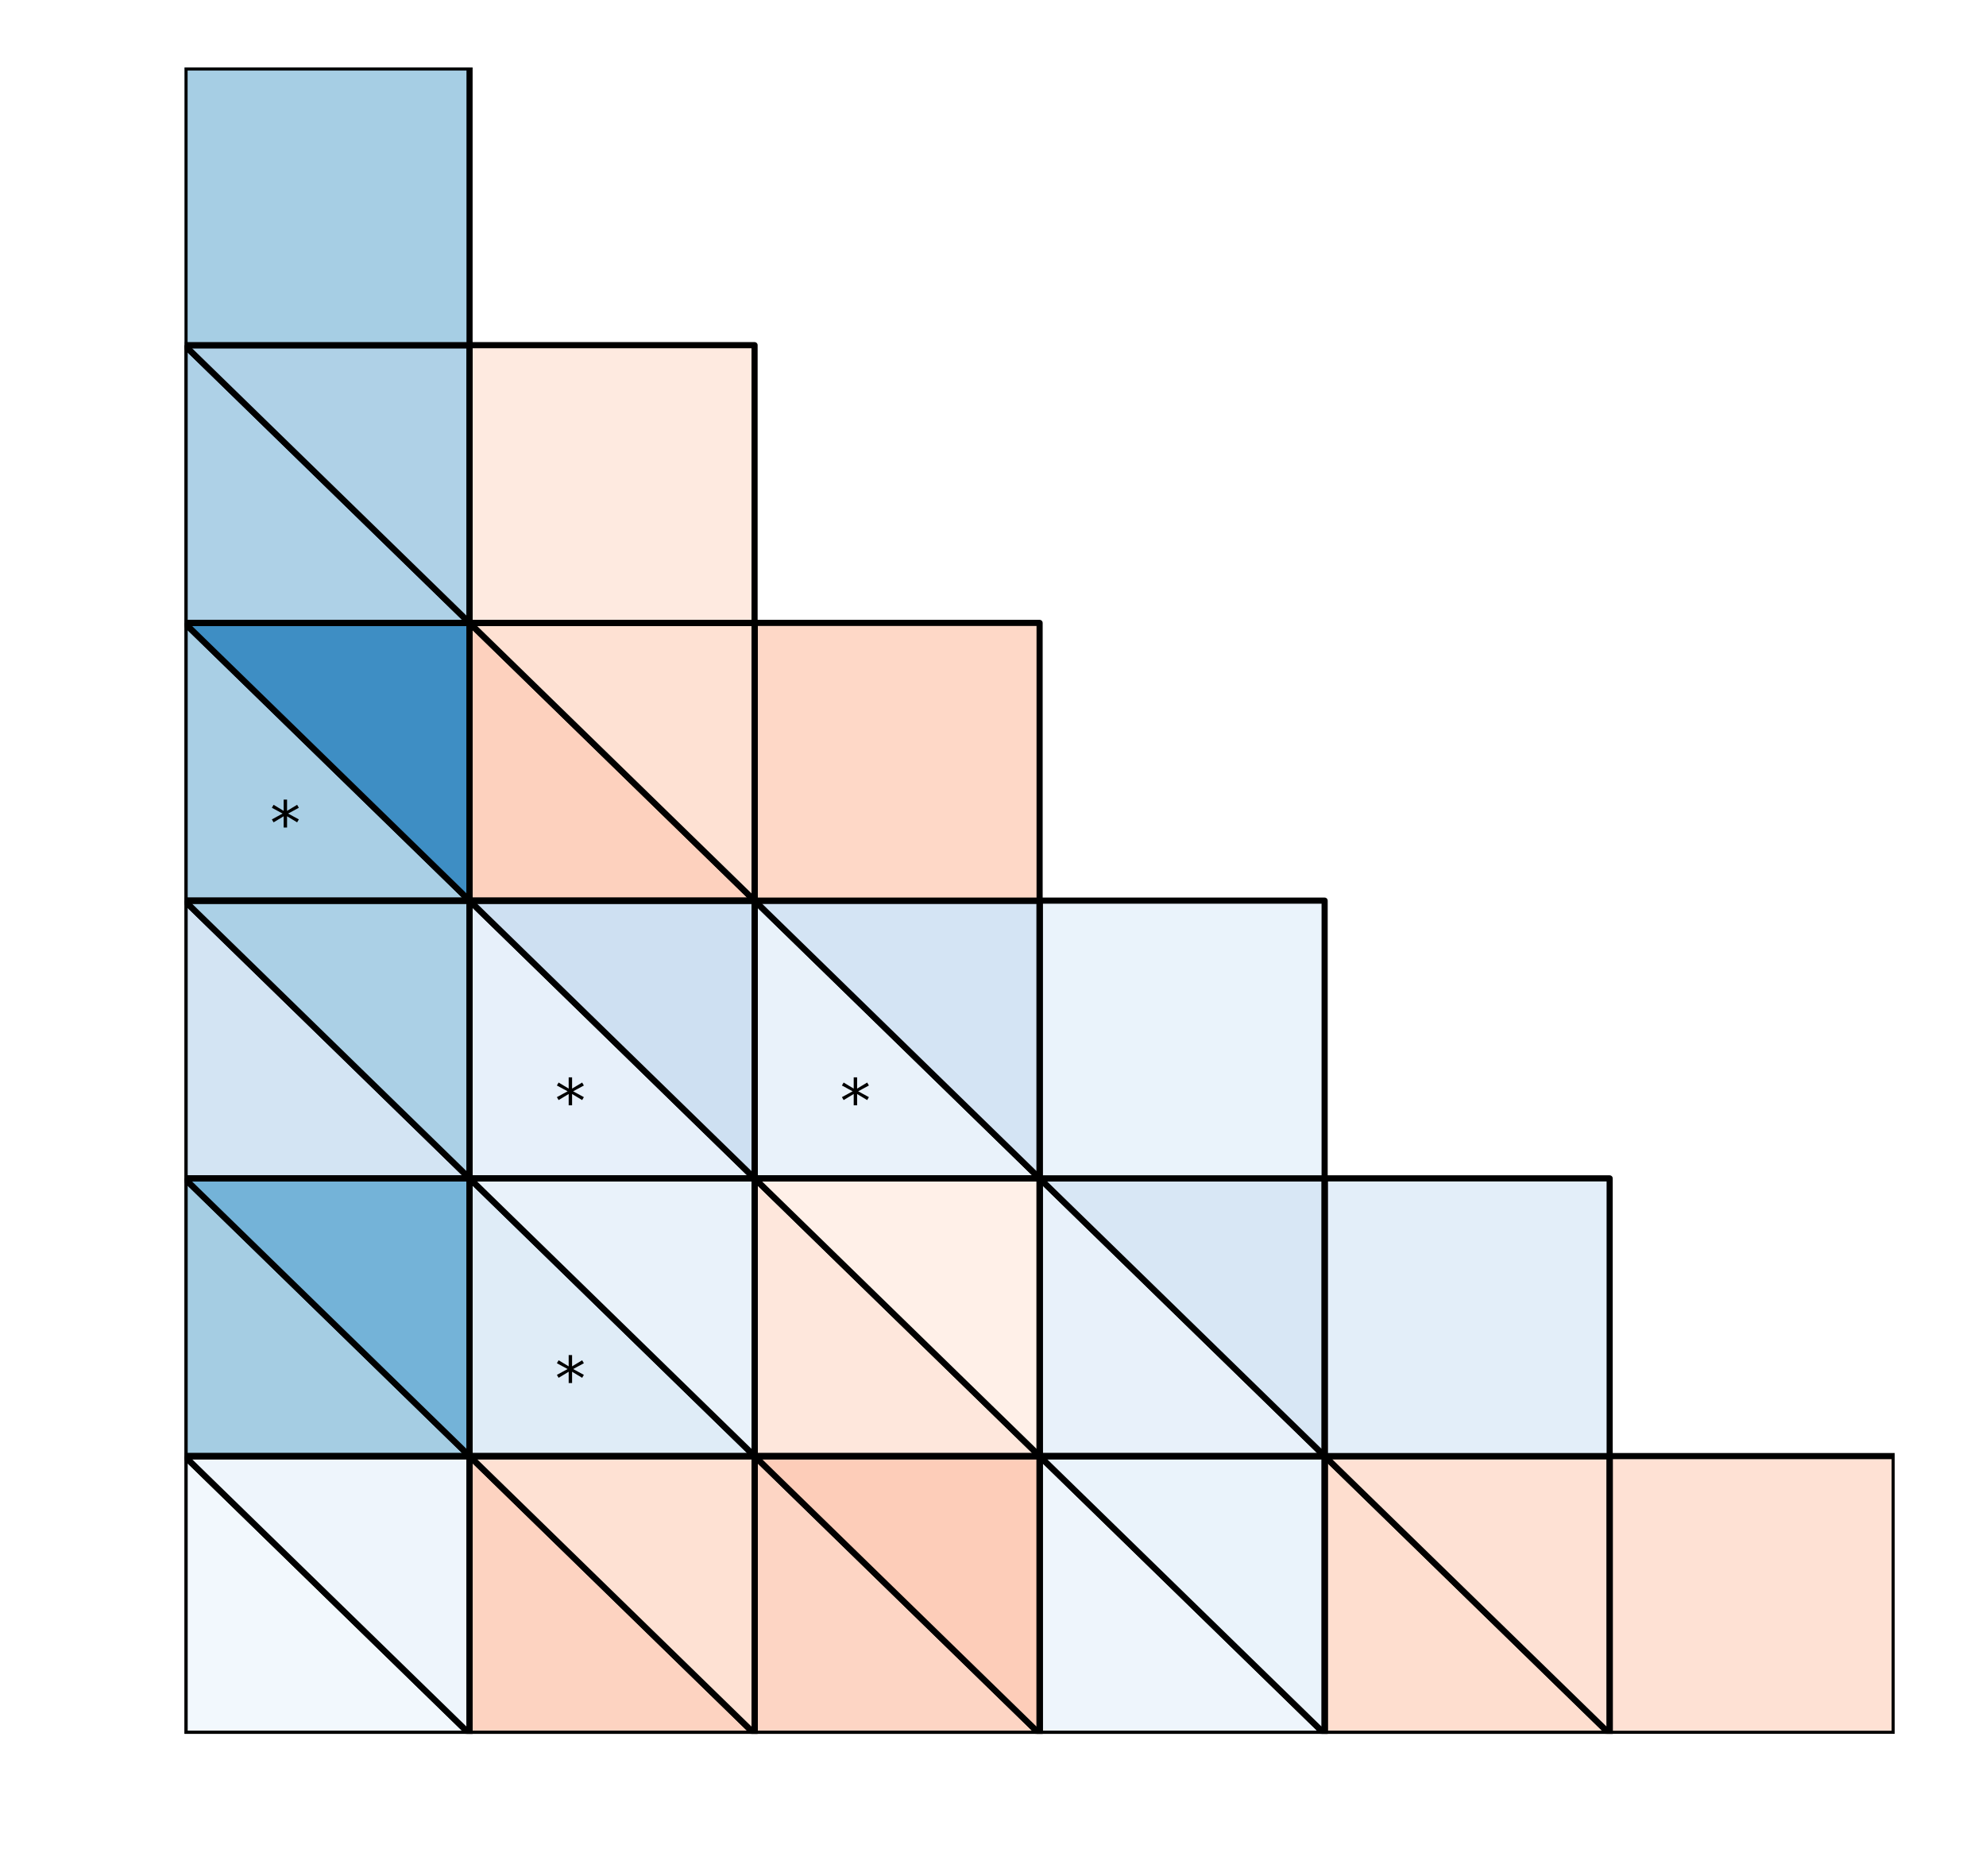 <?xml version="1.0" encoding="utf-8" standalone="no"?>
<!DOCTYPE svg PUBLIC "-//W3C//DTD SVG 1.1//EN"
  "http://www.w3.org/Graphics/SVG/1.1/DTD/svg11.dtd">
<!-- Created with matplotlib (http://matplotlib.org/) -->
<svg height="306pt" version="1.1" viewBox="0 0 324 306" width="324pt" xmlns="http://www.w3.org/2000/svg" xmlns:xlink="http://www.w3.org/1999/xlink">
 <defs>
  <style type="text/css">
*{stroke-linecap:butt;stroke-linejoin:round;}
  </style>
 </defs>
 <g id="figure_1">
  <g id="patch_1">
   <path d="M 0 306.677 
L 324.255 306.677 
L 324.255 0 
L 0 0 
z
" style="fill:#ffffff;"/>
  </g>
  <g id="axes_1">
   <g id="patch_2">
    <path clip-path="url(#pf8fcc1e66f)" d="M 309.103 282.799 
L 262.603 282.799 
L 262.603 237.499 
L 309.103 237.499 
z
" style="fill:#fee1d4;stroke:#000000;stroke-linejoin:miter;"/>
   </g>
   <g id="patch_3">
    <path clip-path="url(#pf8fcc1e66f)" d="M 262.603 282.799 
L 216.103 282.799 
L 216.103 237.499 
z
" style="fill:#fedecf;stroke:#000000;stroke-linejoin:miter;"/>
   </g>
   <g id="patch_4">
    <path clip-path="url(#pf8fcc1e66f)" d="M 262.603 282.799 
L 216.103 237.499 
L 262.603 237.499 
z
" style="fill:#fee1d4;stroke:#000000;stroke-linejoin:miter;"/>
   </g>
   <g id="patch_5">
    <path clip-path="url(#pf8fcc1e66f)" d="M 262.603 282.799 
L 216.103 282.799 
L 216.103 237.499 
L 262.603 237.499 
z
" style="fill:none;stroke:#000000;stroke-linejoin:miter;"/>
   </g>
   <g id="patch_6">
    <path clip-path="url(#pf8fcc1e66f)" d="M 216.103 282.799 
L 169.603 282.799 
L 169.603 237.499 
z
" style="fill:#eef5fc;stroke:#000000;stroke-linejoin:miter;"/>
   </g>
   <g id="patch_7">
    <path clip-path="url(#pf8fcc1e66f)" d="M 216.103 282.799 
L 169.603 237.499 
L 216.103 237.499 
z
" style="fill:#eaf3fb;stroke:#000000;stroke-linejoin:miter;"/>
   </g>
   <g id="patch_8">
    <path clip-path="url(#pf8fcc1e66f)" d="M 216.103 282.799 
L 169.603 282.799 
L 169.603 237.499 
L 216.103 237.499 
z
" style="fill:none;stroke:#000000;stroke-linejoin:miter;"/>
   </g>
   <g id="patch_9">
    <path clip-path="url(#pf8fcc1e66f)" d="M 169.603 282.799 
L 123.103 282.799 
L 123.103 237.499 
z
" style="fill:#fdd5c4;stroke:#000000;stroke-linejoin:miter;"/>
   </g>
   <g id="patch_10">
    <path clip-path="url(#pf8fcc1e66f)" d="M 169.603 282.799 
L 123.103 237.499 
L 169.603 237.499 
z
" style="fill:#fdcdb9;stroke:#000000;stroke-linejoin:miter;"/>
   </g>
   <g id="patch_11">
    <path clip-path="url(#pf8fcc1e66f)" d="M 169.603 282.799 
L 123.103 282.799 
L 123.103 237.499 
L 169.603 237.499 
z
" style="fill:none;stroke:#000000;stroke-linejoin:miter;"/>
   </g>
   <g id="patch_12">
    <path clip-path="url(#pf8fcc1e66f)" d="M 123.103 282.799 
L 76.603 282.799 
L 76.603 237.499 
z
" style="fill:#fdd3c1;stroke:#000000;stroke-linejoin:miter;"/>
   </g>
   <g id="patch_13">
    <path clip-path="url(#pf8fcc1e66f)" d="M 123.103 282.799 
L 76.603 237.499 
L 123.103 237.499 
z
" style="fill:#fee1d3;stroke:#000000;stroke-linejoin:miter;"/>
   </g>
   <g id="patch_14">
    <path clip-path="url(#pf8fcc1e66f)" d="M 123.103 282.799 
L 76.603 282.799 
L 76.603 237.499 
L 123.103 237.499 
z
" style="fill:none;stroke:#000000;stroke-linejoin:miter;"/>
   </g>
   <g id="patch_15">
    <path clip-path="url(#pf8fcc1e66f)" d="M 76.603 282.799 
L 30.103 282.799 
L 30.103 237.499 
z
" style="fill:#f2f8fd;stroke:#000000;stroke-linejoin:miter;"/>
   </g>
   <g id="patch_16">
    <path clip-path="url(#pf8fcc1e66f)" d="M 76.603 282.799 
L 30.103 237.499 
L 76.603 237.499 
z
" style="fill:#eef5fc;stroke:#000000;stroke-linejoin:miter;"/>
   </g>
   <g id="patch_17">
    <path clip-path="url(#pf8fcc1e66f)" d="M 76.603 282.799 
L 30.103 282.799 
L 30.103 237.499 
L 76.603 237.499 
z
" style="fill:none;stroke:#000000;stroke-linejoin:miter;"/>
   </g>
   <g id="patch_18">
    <path clip-path="url(#pf8fcc1e66f)" d="M 262.603 237.499 
L 216.103 237.499 
L 216.103 192.199 
L 262.603 192.199 
z
" style="fill:#e3eef9;stroke:#000000;stroke-linejoin:miter;"/>
   </g>
   <g id="patch_19">
    <path clip-path="url(#pf8fcc1e66f)" d="M 216.103 237.499 
L 169.603 237.499 
L 169.603 192.199 
z
" style="fill:#e8f1fa;stroke:#000000;stroke-linejoin:miter;"/>
   </g>
   <g id="patch_20">
    <path clip-path="url(#pf8fcc1e66f)" d="M 216.103 237.499 
L 169.603 192.199 
L 216.103 192.199 
z
" style="fill:#d8e7f5;stroke:#000000;stroke-linejoin:miter;"/>
   </g>
   <g id="patch_21">
    <path clip-path="url(#pf8fcc1e66f)" d="M 216.103 237.499 
L 169.603 237.499 
L 169.603 192.199 
L 216.103 192.199 
z
" style="fill:none;stroke:#000000;stroke-linejoin:miter;"/>
   </g>
   <g id="patch_22">
    <path clip-path="url(#pf8fcc1e66f)" d="M 169.603 237.499 
L 123.103 237.499 
L 123.103 192.199 
z
" style="fill:#fee7dc;stroke:#000000;stroke-linejoin:miter;"/>
   </g>
   <g id="patch_23">
    <path clip-path="url(#pf8fcc1e66f)" d="M 169.603 237.499 
L 123.103 192.199 
L 169.603 192.199 
z
" style="fill:#fff0e8;stroke:#000000;stroke-linejoin:miter;"/>
   </g>
   <g id="patch_24">
    <path clip-path="url(#pf8fcc1e66f)" d="M 169.603 237.499 
L 123.103 237.499 
L 123.103 192.199 
L 169.603 192.199 
z
" style="fill:none;stroke:#000000;stroke-linejoin:miter;"/>
   </g>
   <g id="patch_25">
    <path clip-path="url(#pf8fcc1e66f)" d="M 123.103 237.499 
L 76.603 237.499 
L 76.603 192.199 
z
" style="fill:#dfecf7;stroke:#000000;stroke-linejoin:miter;"/>
   </g>
   <g id="patch_26">
    <path clip-path="url(#pf8fcc1e66f)" d="M 123.103 237.499 
L 76.603 192.199 
L 123.103 192.199 
z
" style="fill:#e9f2fa;stroke:#000000;stroke-linejoin:miter;"/>
   </g>
   <g id="patch_27">
    <path clip-path="url(#pf8fcc1e66f)" d="M 123.103 237.499 
L 76.603 237.499 
L 76.603 192.199 
L 123.103 192.199 
z
" style="fill:none;stroke:#000000;stroke-linejoin:miter;"/>
   </g>
   <g id="patch_28">
    <path clip-path="url(#pf8fcc1e66f)" d="M 76.603 237.499 
L 30.103 237.499 
L 30.103 192.199 
z
" style="fill:#a5cde3;stroke:#000000;stroke-linejoin:miter;"/>
   </g>
   <g id="patch_29">
    <path clip-path="url(#pf8fcc1e66f)" d="M 76.603 237.499 
L 30.103 192.199 
L 76.603 192.199 
z
" style="fill:#74b3d8;stroke:#000000;stroke-linejoin:miter;"/>
   </g>
   <g id="patch_30">
    <path clip-path="url(#pf8fcc1e66f)" d="M 76.603 237.499 
L 30.103 237.499 
L 30.103 192.199 
L 76.603 192.199 
z
" style="fill:none;stroke:#000000;stroke-linejoin:miter;"/>
   </g>
   <g id="patch_31">
    <path clip-path="url(#pf8fcc1e66f)" d="M 216.103 192.199 
L 169.603 192.199 
L 169.603 146.899 
L 216.103 146.899 
z
" style="fill:#eaf3fb;stroke:#000000;stroke-linejoin:miter;"/>
   </g>
   <g id="patch_32">
    <path clip-path="url(#pf8fcc1e66f)" d="M 169.603 192.199 
L 123.103 192.199 
L 123.103 146.899 
z
" style="fill:#e9f2fa;stroke:#000000;stroke-linejoin:miter;"/>
   </g>
   <g id="patch_33">
    <path clip-path="url(#pf8fcc1e66f)" d="M 169.603 192.199 
L 123.103 146.899 
L 169.603 146.899 
z
" style="fill:#d4e4f4;stroke:#000000;stroke-linejoin:miter;"/>
   </g>
   <g id="patch_34">
    <path clip-path="url(#pf8fcc1e66f)" d="M 169.603 192.199 
L 123.103 192.199 
L 123.103 146.899 
L 169.603 146.899 
z
" style="fill:none;stroke:#000000;stroke-linejoin:miter;"/>
   </g>
   <g id="patch_35">
    <path clip-path="url(#pf8fcc1e66f)" d="M 123.103 192.199 
L 76.603 192.199 
L 76.603 146.899 
z
" style="fill:#e7f0fa;stroke:#000000;stroke-linejoin:miter;"/>
   </g>
   <g id="patch_36">
    <path clip-path="url(#pf8fcc1e66f)" d="M 123.103 192.199 
L 76.603 146.899 
L 123.103 146.899 
z
" style="fill:#cee0f2;stroke:#000000;stroke-linejoin:miter;"/>
   </g>
   <g id="patch_37">
    <path clip-path="url(#pf8fcc1e66f)" d="M 123.103 192.199 
L 76.603 192.199 
L 76.603 146.899 
L 123.103 146.899 
z
" style="fill:none;stroke:#000000;stroke-linejoin:miter;"/>
   </g>
   <g id="patch_38">
    <path clip-path="url(#pf8fcc1e66f)" d="M 76.603 192.199 
L 30.103 192.199 
L 30.103 146.899 
z
" style="fill:#d3e4f3;stroke:#000000;stroke-linejoin:miter;"/>
   </g>
   <g id="patch_39">
    <path clip-path="url(#pf8fcc1e66f)" d="M 76.603 192.199 
L 30.103 146.899 
L 76.603 146.899 
z
" style="fill:#abd0e6;stroke:#000000;stroke-linejoin:miter;"/>
   </g>
   <g id="patch_40">
    <path clip-path="url(#pf8fcc1e66f)" d="M 76.603 192.199 
L 30.103 192.199 
L 30.103 146.899 
L 76.603 146.899 
z
" style="fill:none;stroke:#000000;stroke-linejoin:miter;"/>
   </g>
   <g id="patch_41">
    <path clip-path="url(#pf8fcc1e66f)" d="M 169.603 146.899 
L 123.103 146.899 
L 123.103 101.599 
L 169.603 101.599 
z
" style="fill:#fed8c7;stroke:#000000;stroke-linejoin:miter;"/>
   </g>
   <g id="patch_42">
    <path clip-path="url(#pf8fcc1e66f)" d="M 123.103 146.899 
L 76.603 146.899 
L 76.603 101.599 
z
" style="fill:#fdd1be;stroke:#000000;stroke-linejoin:miter;"/>
   </g>
   <g id="patch_43">
    <path clip-path="url(#pf8fcc1e66f)" d="M 123.103 146.899 
L 76.603 101.599 
L 123.103 101.599 
z
" style="fill:#fee1d3;stroke:#000000;stroke-linejoin:miter;"/>
   </g>
   <g id="patch_44">
    <path clip-path="url(#pf8fcc1e66f)" d="M 123.103 146.899 
L 76.603 146.899 
L 76.603 101.599 
L 123.103 101.599 
z
" style="fill:none;stroke:#000000;stroke-linejoin:miter;"/>
   </g>
   <g id="patch_45">
    <path clip-path="url(#pf8fcc1e66f)" d="M 76.603 146.899 
L 30.103 146.899 
L 30.103 101.599 
z
" style="fill:#a9cfe5;stroke:#000000;stroke-linejoin:miter;"/>
   </g>
   <g id="patch_46">
    <path clip-path="url(#pf8fcc1e66f)" d="M 76.603 146.899 
L 30.103 101.599 
L 76.603 101.599 
z
" style="fill:#3e8ec4;stroke:#000000;stroke-linejoin:miter;"/>
   </g>
   <g id="patch_47">
    <path clip-path="url(#pf8fcc1e66f)" d="M 76.603 146.899 
L 30.103 146.899 
L 30.103 101.599 
L 76.603 101.599 
z
" style="fill:none;stroke:#000000;stroke-linejoin:miter;"/>
   </g>
   <g id="patch_48">
    <path clip-path="url(#pf8fcc1e66f)" d="M 123.103 101.599 
L 76.603 101.599 
L 76.603 56.299 
L 123.103 56.299 
z
" style="fill:#feeae0;stroke:#000000;stroke-linejoin:miter;"/>
   </g>
   <g id="patch_49">
    <path clip-path="url(#pf8fcc1e66f)" d="M 76.603 101.599 
L 30.103 101.599 
L 30.103 56.299 
z
" style="fill:#aed1e7;stroke:#000000;stroke-linejoin:miter;"/>
   </g>
   <g id="patch_50">
    <path clip-path="url(#pf8fcc1e66f)" d="M 76.603 101.599 
L 30.103 56.299 
L 76.603 56.299 
z
" style="fill:#afd1e7;stroke:#000000;stroke-linejoin:miter;"/>
   </g>
   <g id="patch_51">
    <path clip-path="url(#pf8fcc1e66f)" d="M 76.603 101.599 
L 30.103 101.599 
L 30.103 56.299 
L 76.603 56.299 
z
" style="fill:none;stroke:#000000;stroke-linejoin:miter;"/>
   </g>
   <g id="patch_52">
    <path clip-path="url(#pf8fcc1e66f)" d="M 76.603 56.299 
L 30.103 56.299 
L 30.103 10.999 
L 76.603 10.999 
z
" style="fill:#a6cee4;stroke:#000000;stroke-linejoin:miter;"/>
   </g>
   <g id="text_1">
    <!-- * -->
    <defs>
     <path d="M 47.016 60.891 
L 29.5 51.422 
L 47.016 41.891 
L 44.188 37.109 
L 27.781 47.016 
L 27.781 28.609 
L 22.219 28.609 
L 22.219 47.016 
L 5.812 37.109 
L 2.984 41.891 
L 20.516 51.422 
L 2.984 60.891 
L 5.812 65.719 
L 22.219 55.812 
L 22.219 74.219 
L 27.781 74.219 
L 27.781 55.812 
L 44.188 65.719 
z
" id="DejaVuSans-2a"/>
    </defs>
    <g transform="translate(90.553 228.439)scale(0.1 -0.1)">
     <use xlink:href="#DejaVuSans-2a"/>
    </g>
   </g>
   <g id="text_2">
    <!-- * -->
    <g transform="translate(137.053 183.139)scale(0.1 -0.1)">
     <use xlink:href="#DejaVuSans-2a"/>
    </g>
   </g>
   <g id="text_3">
    <!-- * -->
    <g transform="translate(90.553 183.139)scale(0.1 -0.1)">
     <use xlink:href="#DejaVuSans-2a"/>
    </g>
   </g>
   <g id="text_4">
    <!-- * -->
    <g transform="translate(44.053 137.839)scale(0.1 -0.1)">
     <use xlink:href="#DejaVuSans-2a"/>
    </g>
   </g>
  </g>
 </g>
 <defs>
  <clipPath id="pf8fcc1e66f">
   <rect height="271.8" width="279" x="30.103" y="10.999"/>
  </clipPath>
 </defs>
</svg>
